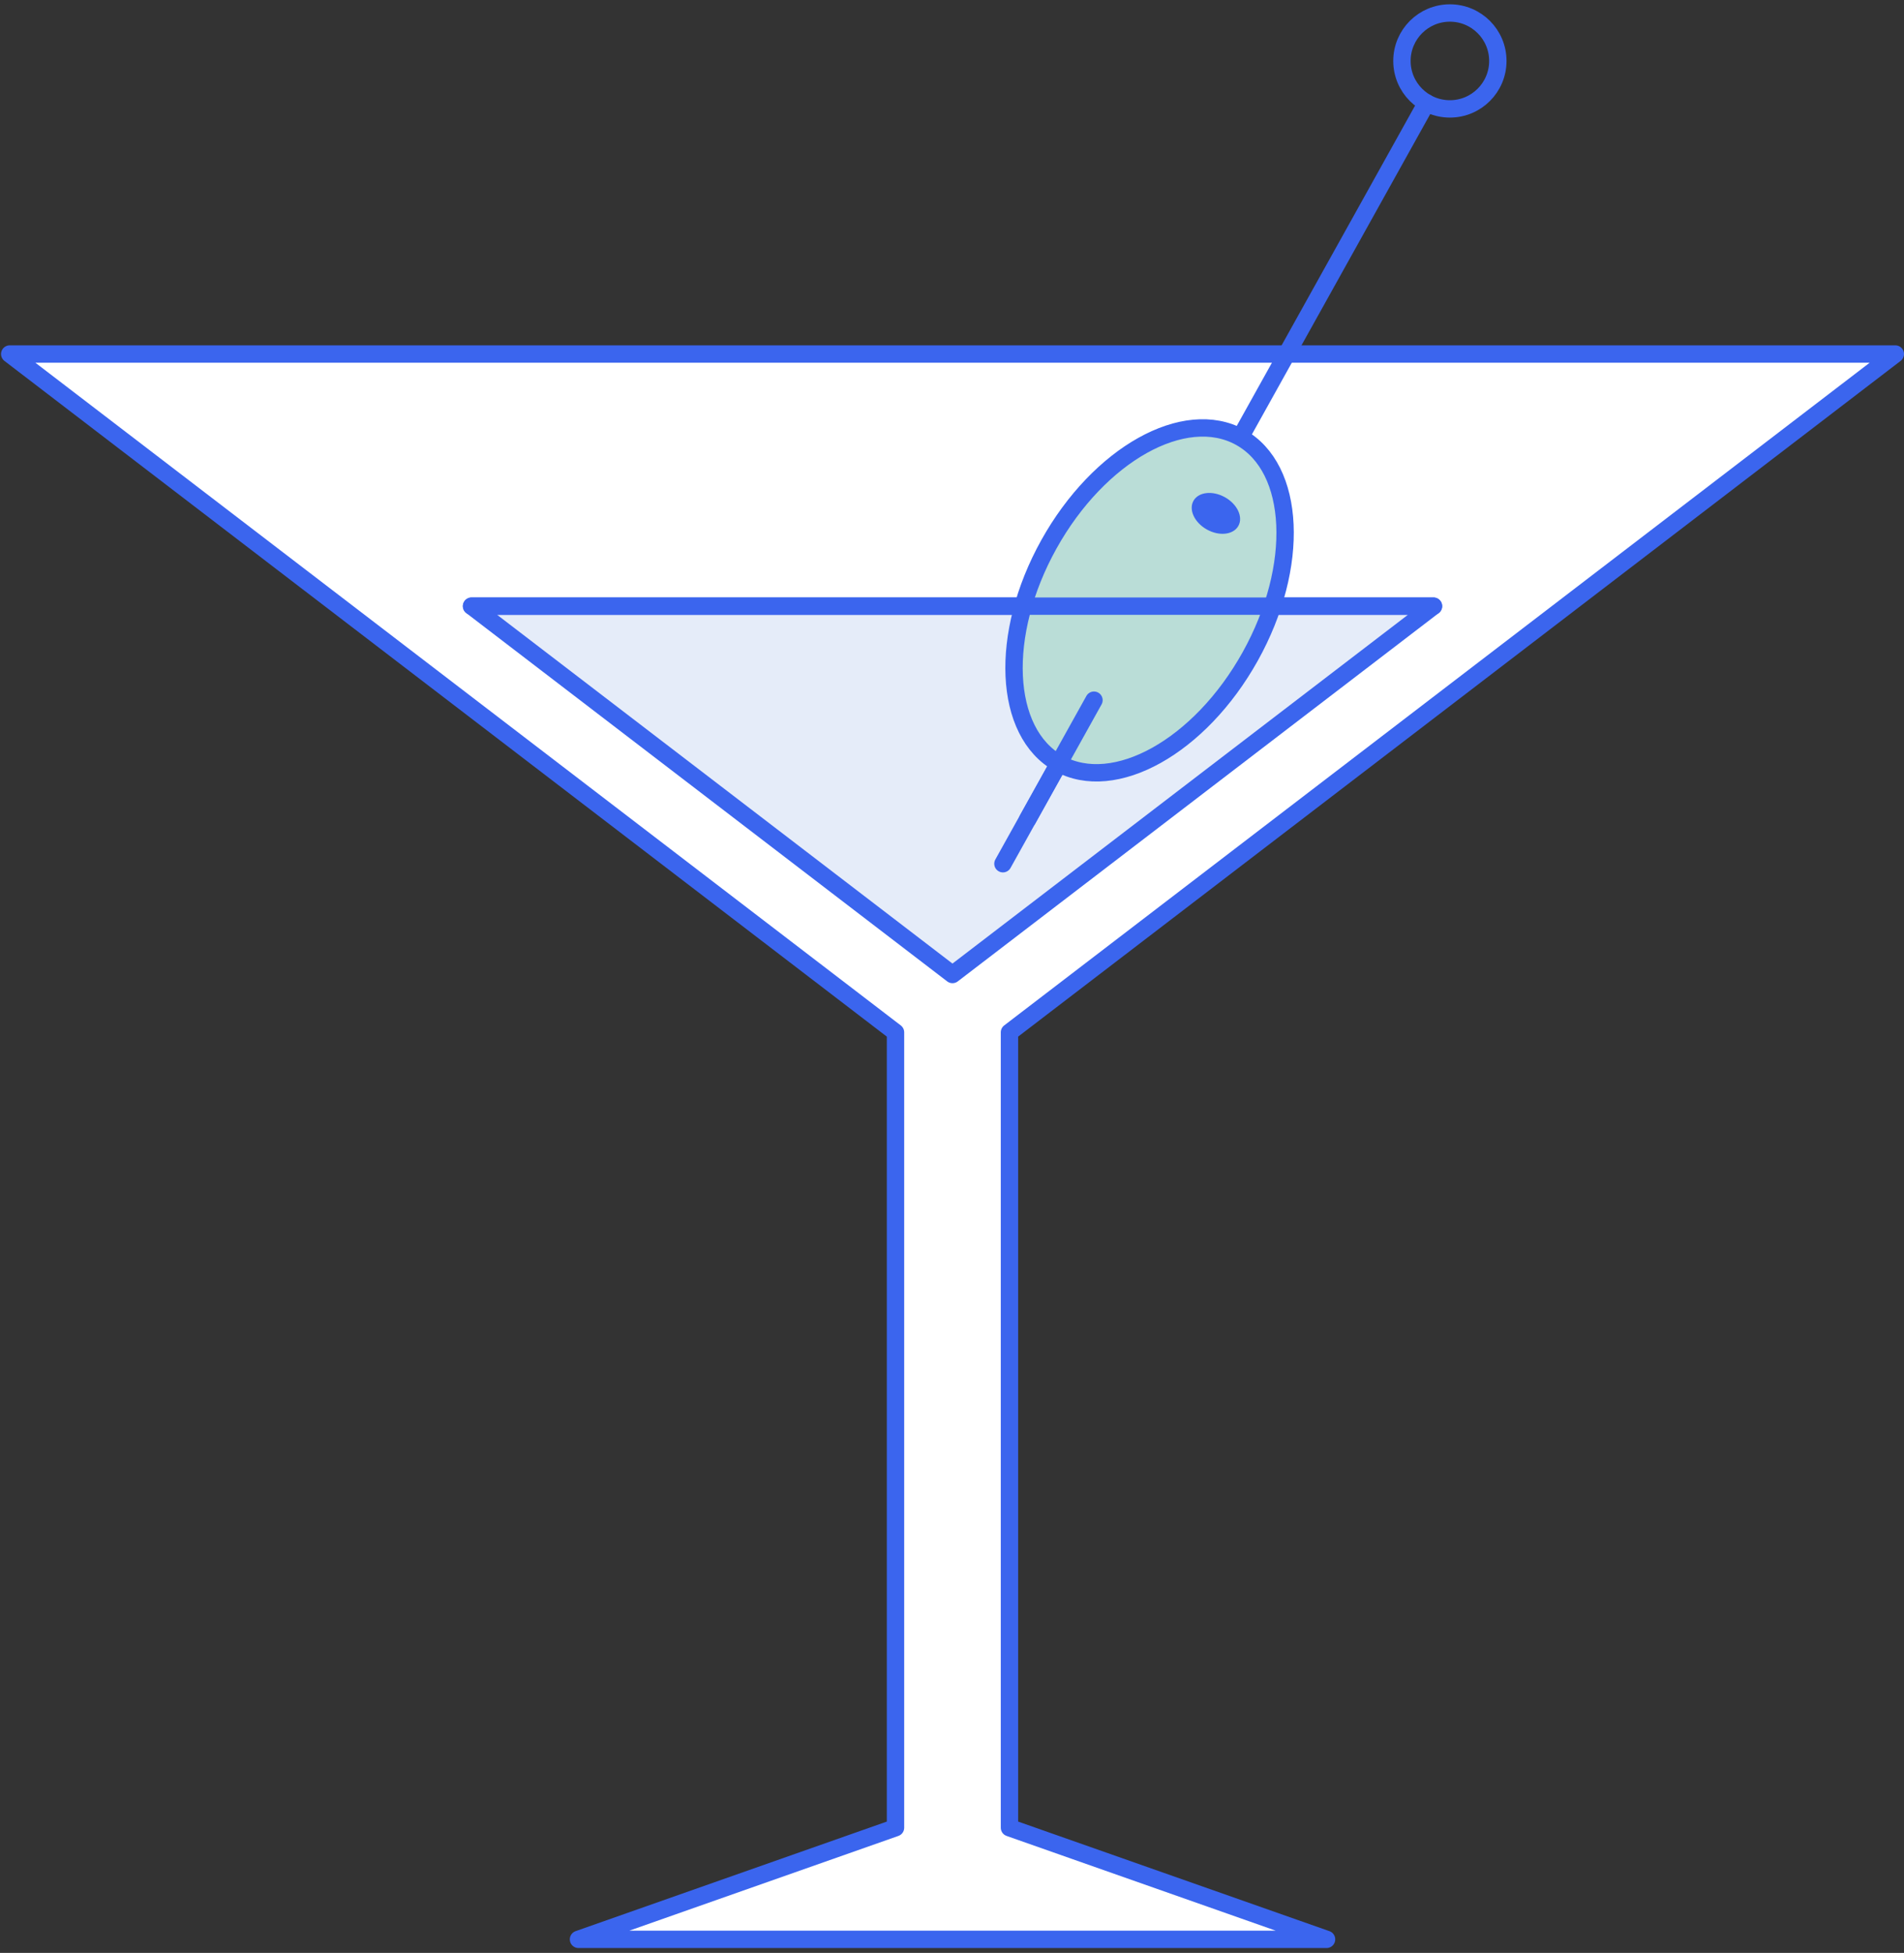 <svg width="274" height="281" viewBox="0 0 274 281" fill="none" xmlns="http://www.w3.org/2000/svg">
<rect x="0" y="0" width="274" height="281" fill="#333333" stroke="none"/>
<path d="M145.27 148.54L272.75 50.94H1.4L128.87 148.54V262.99L83.25 279.05H190.9L145.27 262.99V148.54Z" fill="white" stroke="#3B65EE" stroke-width="2.5" stroke-miterlimit="10" stroke-linecap="round" stroke-linejoin="round"/>
<path d="M67.859 87.22L137.069 140.22L206.289 87.22H67.859Z" fill="#E5ECF9" stroke="#3B65EE" stroke-width="2.5" stroke-miterlimit="10" stroke-linecap="round" stroke-linejoin="round"/>
<path d="M144.33 124.28L205.29 14.8" stroke="#3B65EE" stroke-width="2.5" stroke-miterlimit="10" stroke-linecap="round" stroke-linejoin="round"/>
<path d="M179.917 94.453C187.131 81.497 186.494 67.383 178.494 62.928C170.493 58.473 158.16 65.365 150.945 78.32C143.731 91.276 144.368 105.391 152.369 109.845C160.369 114.3 172.703 107.409 179.917 94.453Z" fill="#BADDD7" stroke="#3B65EE" stroke-width="2.5" stroke-miterlimit="10" stroke-linecap="round" stroke-linejoin="round"/>
<path d="M178.211 75.669C178.925 74.385 178.057 72.539 176.272 71.544C174.487 70.55 172.46 70.785 171.745 72.069C171.031 73.352 171.899 75.198 173.684 76.193C175.469 77.187 177.496 76.952 178.211 75.669Z" fill="#3B65EE"/>
<path d="M147.891 117.89L157.431 100.75" stroke="#3B65EE" stroke-width="2.5" stroke-miterlimit="10" stroke-linecap="round" stroke-linejoin="round"/>
<path d="M208.65 15.67C212.461 15.67 215.55 12.581 215.55 8.77C215.55 4.959 212.461 1.87 208.65 1.87C204.839 1.87 201.75 4.959 201.75 8.77C201.75 12.581 204.839 15.67 208.65 15.67Z" stroke="#3B65EE" stroke-width="2.5" stroke-miterlimit="10" stroke-linecap="round" stroke-linejoin="round"/>
<path d="M206.289 87.22H67.859" stroke="#3B65EE" stroke-width="2.5" stroke-miterlimit="10" stroke-linecap="round" stroke-linejoin="round"/>
</svg>
